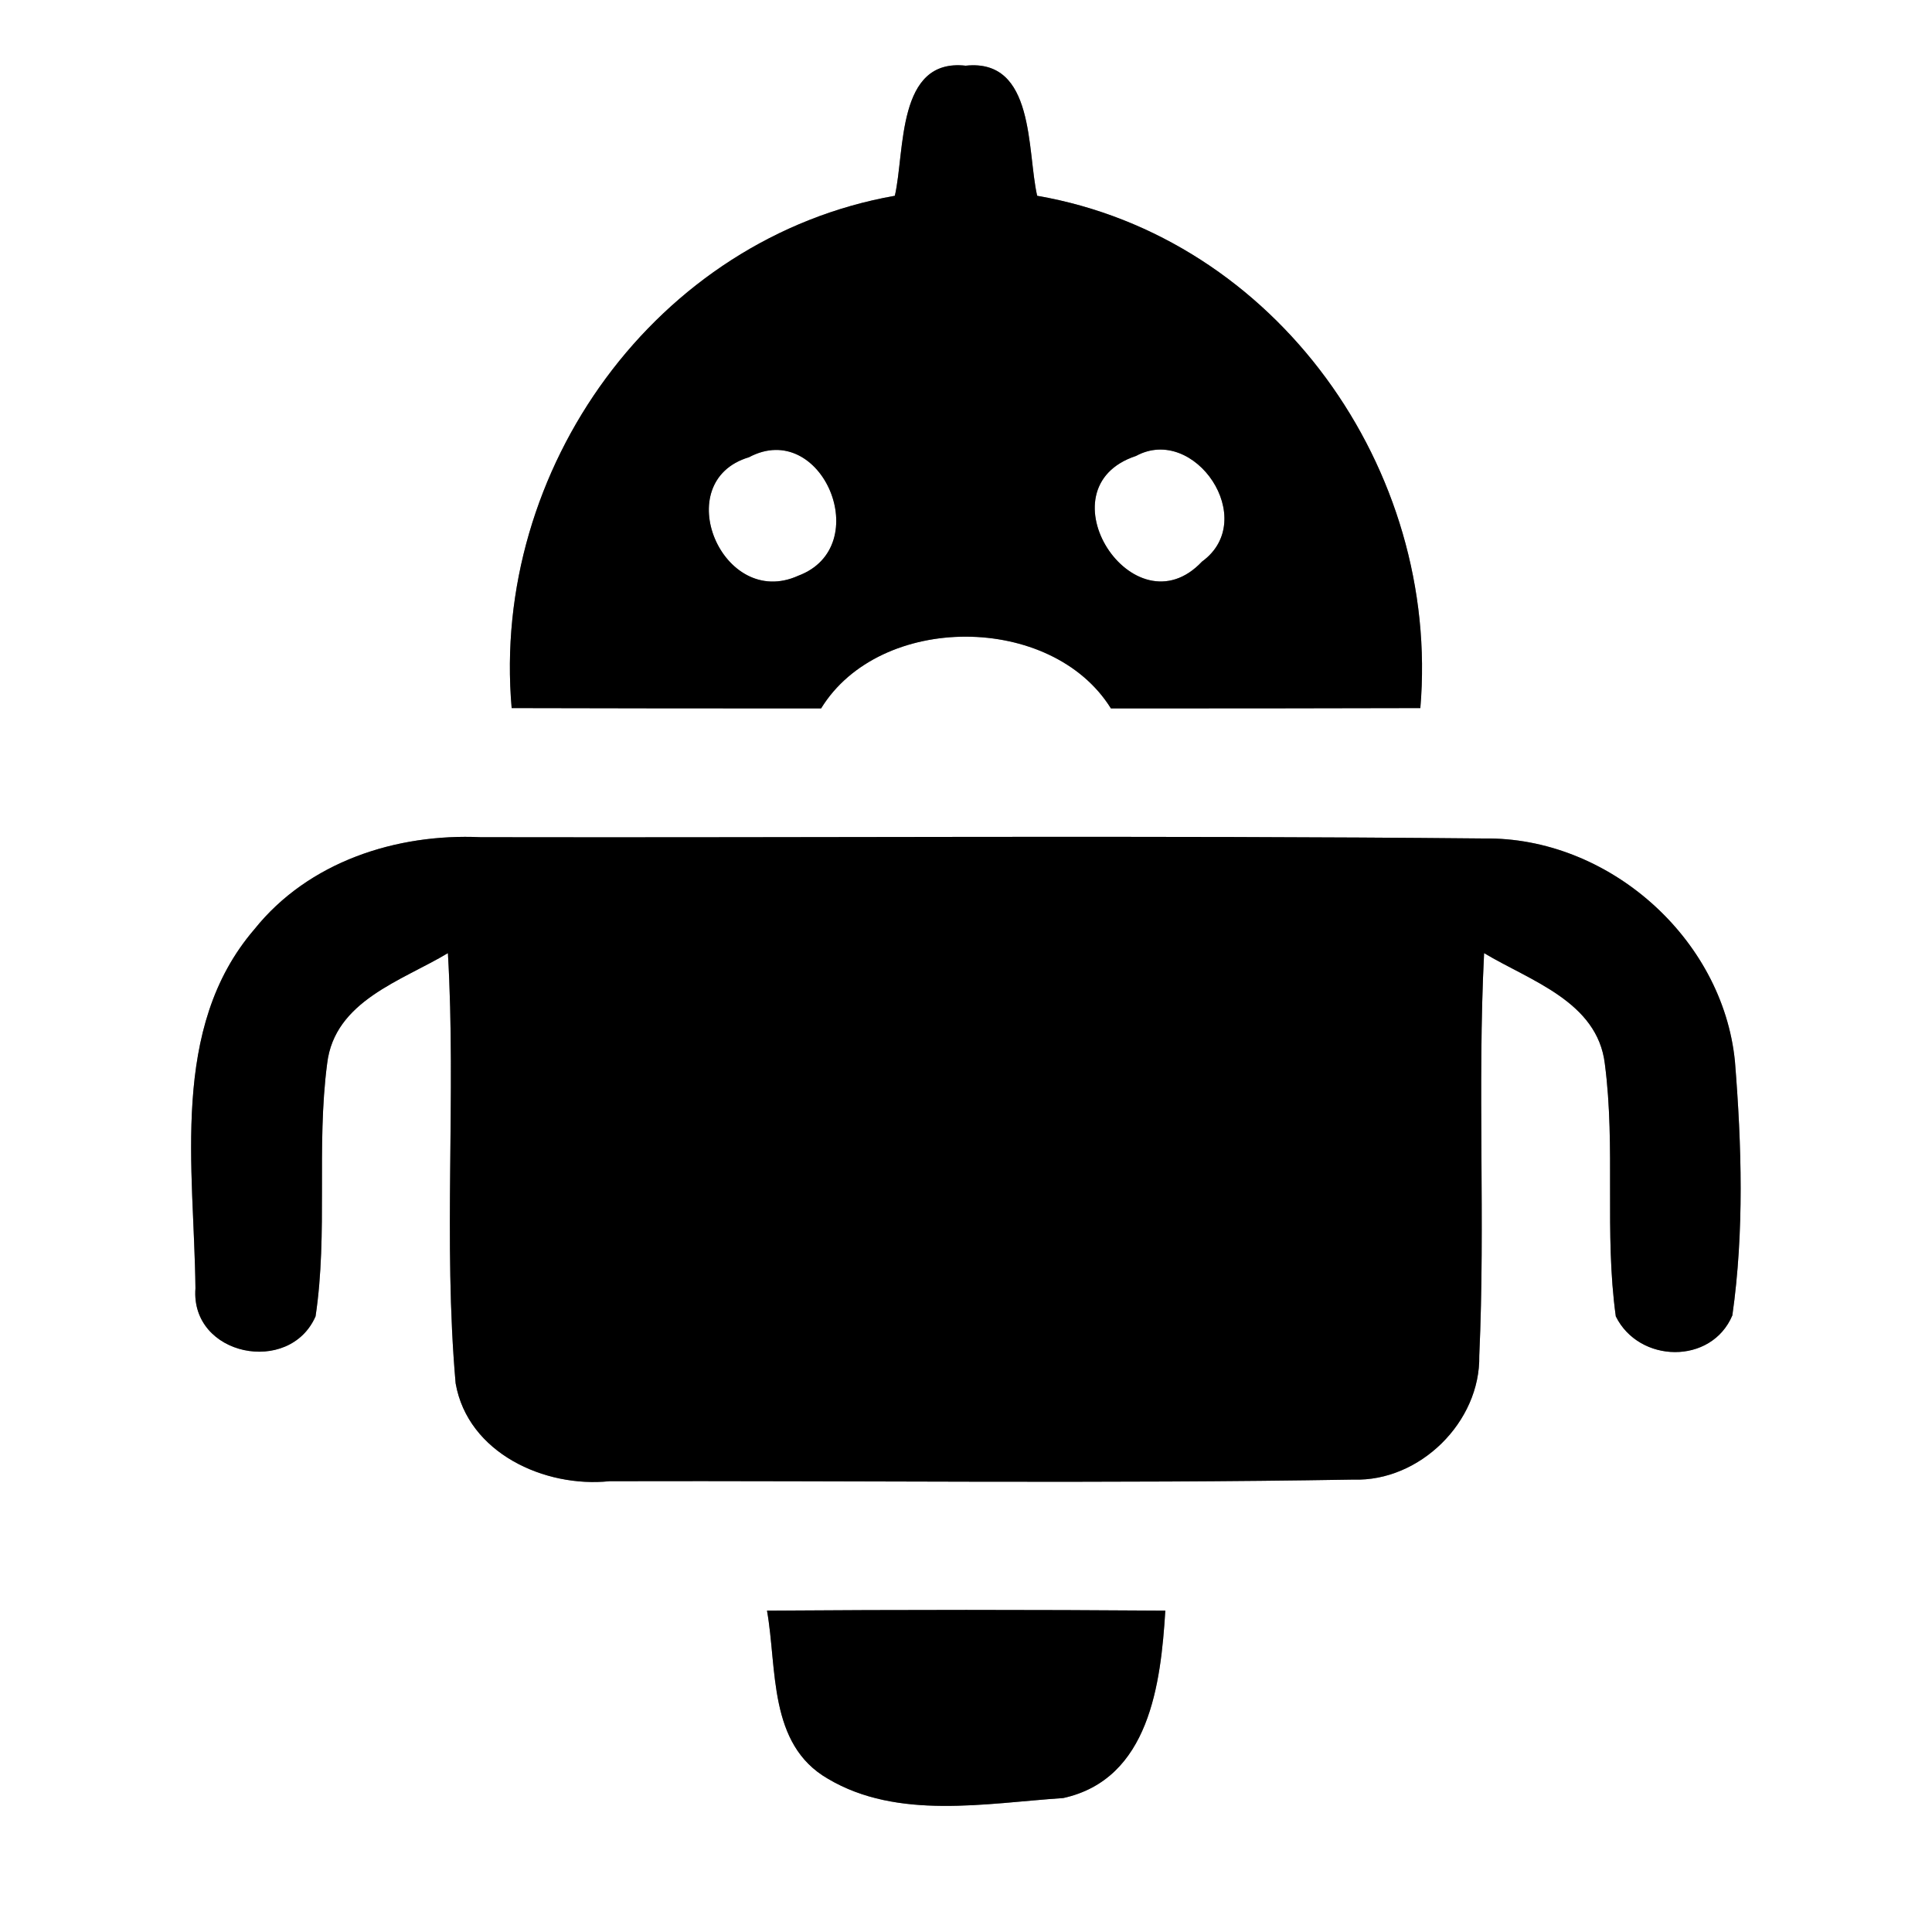<?xml version="1.0" encoding="UTF-8" ?>
<!DOCTYPE svg PUBLIC "-//W3C//DTD SVG 1.1//EN" "http://www.w3.org/Graphics/SVG/1.1/DTD/svg11.dtd">
<svg width="60pt" height="60pt" viewBox="0 0 60 60" version="1.1" xmlns="http://www.w3.org/2000/svg">
<rect x="0" y="0" width="60" height="60" fill="#808080" stroke="none"/>
<g id="#ffffffff">
<path fill="#ffffff" opacity="1.00" d=" M 0.00 0.00 L 60.00 0.00 L 60.00 60.00 L 0.00 60.00 L 0.00 0.00 M 27.79 6.08 C 20.38 7.39 15.24 14.57 15.89 21.99 C 19.09 22.00 22.29 22.00 25.50 22.00 C 27.33 19.02 32.66 19.04 34.50 22.00 C 37.70 22.00 40.91 22.00 44.11 21.99 C 44.74 14.59 39.64 7.37 32.21 6.08 C 31.89 4.68 32.15 1.81 29.99 2.04 C 27.84 1.80 28.11 4.69 27.79 6.08 M 7.90 28.86 C 5.26 31.93 6.03 36.29 6.07 40.01 C 5.91 42.11 8.99 42.73 9.80 40.88 C 10.19 38.28 9.82 35.63 10.16 33.03 C 10.39 31.08 12.48 30.46 13.91 29.60 C 14.17 34.05 13.76 38.52 14.15 42.96 C 14.53 45.13 16.92 46.21 18.93 46.00 C 26.63 45.98 34.34 46.08 42.03 45.95 C 44.09 46.02 45.98 44.16 45.94 42.10 C 46.13 37.94 45.88 33.76 46.09 29.60 C 47.52 30.46 49.61 31.10 49.84 33.04 C 50.18 35.64 49.82 38.28 50.18 40.88 C 50.90 42.34 53.15 42.39 53.80 40.85 C 54.17 38.24 54.09 35.57 53.88 32.96 C 53.50 29.12 49.93 25.98 46.08 26.04 C 35.70 25.94 25.31 26.02 14.93 26.00 C 12.31 25.88 9.58 26.76 7.90 28.86 M 23.82 50.02 C 24.14 51.82 23.85 54.17 25.71 55.24 C 27.88 56.53 30.62 56.00 33.02 55.84 C 35.70 55.25 36.05 52.28 36.19 50.02 C 32.07 49.99 27.94 49.99 23.82 50.02 Z" />
<path fill="#ffffff" opacity="1.00" d=" M 23.26 14.20 C 25.53 12.99 27.20 16.98 24.79 17.88 C 22.43 18.95 20.75 14.95 23.26 14.20 Z" />
<path fill="#ffffff" opacity="1.00" d=" M 35.28 14.16 C 37.10 13.17 39.12 16.14 37.33 17.44 C 35.21 19.69 32.28 15.15 35.28 14.16 Z" />
</g>
<g id="#000000ff">
<path fill="#000000" opacity="1.00" d=" M 27.79 6.08 C 28.11 4.69 27.84 1.80 29.99 2.04 C 32.15 1.81 31.89 4.68 32.21 6.08 C 39.64 7.37 44.74 14.59 44.11 21.99 C 40.91 22.00 37.70 22.00 34.50 22.00 C 32.66 19.04 27.33 19.02 25.50 22.00 C 22.29 22.00 19.09 22.00 15.89 21.99 C 15.24 14.57 20.38 7.39 27.79 6.08 M 23.26 14.20 C 20.75 14.95 22.43 18.95 24.79 17.88 C 27.20 16.98 25.53 12.99 23.26 14.20 M 35.28 14.16 C 32.28 15.15 35.21 19.69 37.33 17.44 C 39.12 16.14 37.10 13.17 35.28 14.16 Z" />
<path fill="#000000" opacity="1.00" d=" M 7.90 28.86 C 9.58 26.76 12.31 25.88 14.93 26.00 C 25.31 26.02 35.70 25.94 46.08 26.04 C 49.93 25.98 53.50 29.12 53.88 32.96 C 54.09 35.57 54.17 38.24 53.80 40.85 C 53.15 42.39 50.90 42.34 50.18 40.88 C 49.82 38.28 50.18 35.64 49.84 33.04 C 49.61 31.10 47.52 30.46 46.09 29.60 C 45.88 33.76 46.13 37.94 45.94 42.10 C 45.98 44.16 44.09 46.02 42.03 45.95 C 34.34 46.08 26.63 45.98 18.93 46.00 C 16.92 46.21 14.53 45.13 14.15 42.96 C 13.76 38.52 14.17 34.05 13.91 29.60 C 12.48 30.46 10.39 31.08 10.16 33.03 C 9.82 35.63 10.19 38.28 9.80 40.88 C 8.99 42.73 5.91 42.11 6.07 40.01 C 6.03 36.29 5.26 31.93 7.90 28.86 Z" />
<path fill="#000000" opacity="1.00" d=" M 23.82 50.02 C 27.94 49.99 32.07 49.99 36.19 50.02 C 36.05 52.28 35.70 55.25 33.02 55.84 C 30.62 56.00 27.88 56.53 25.71 55.24 C 23.85 54.17 24.14 51.82 23.82 50.02 Z" />
</g>
</svg>
